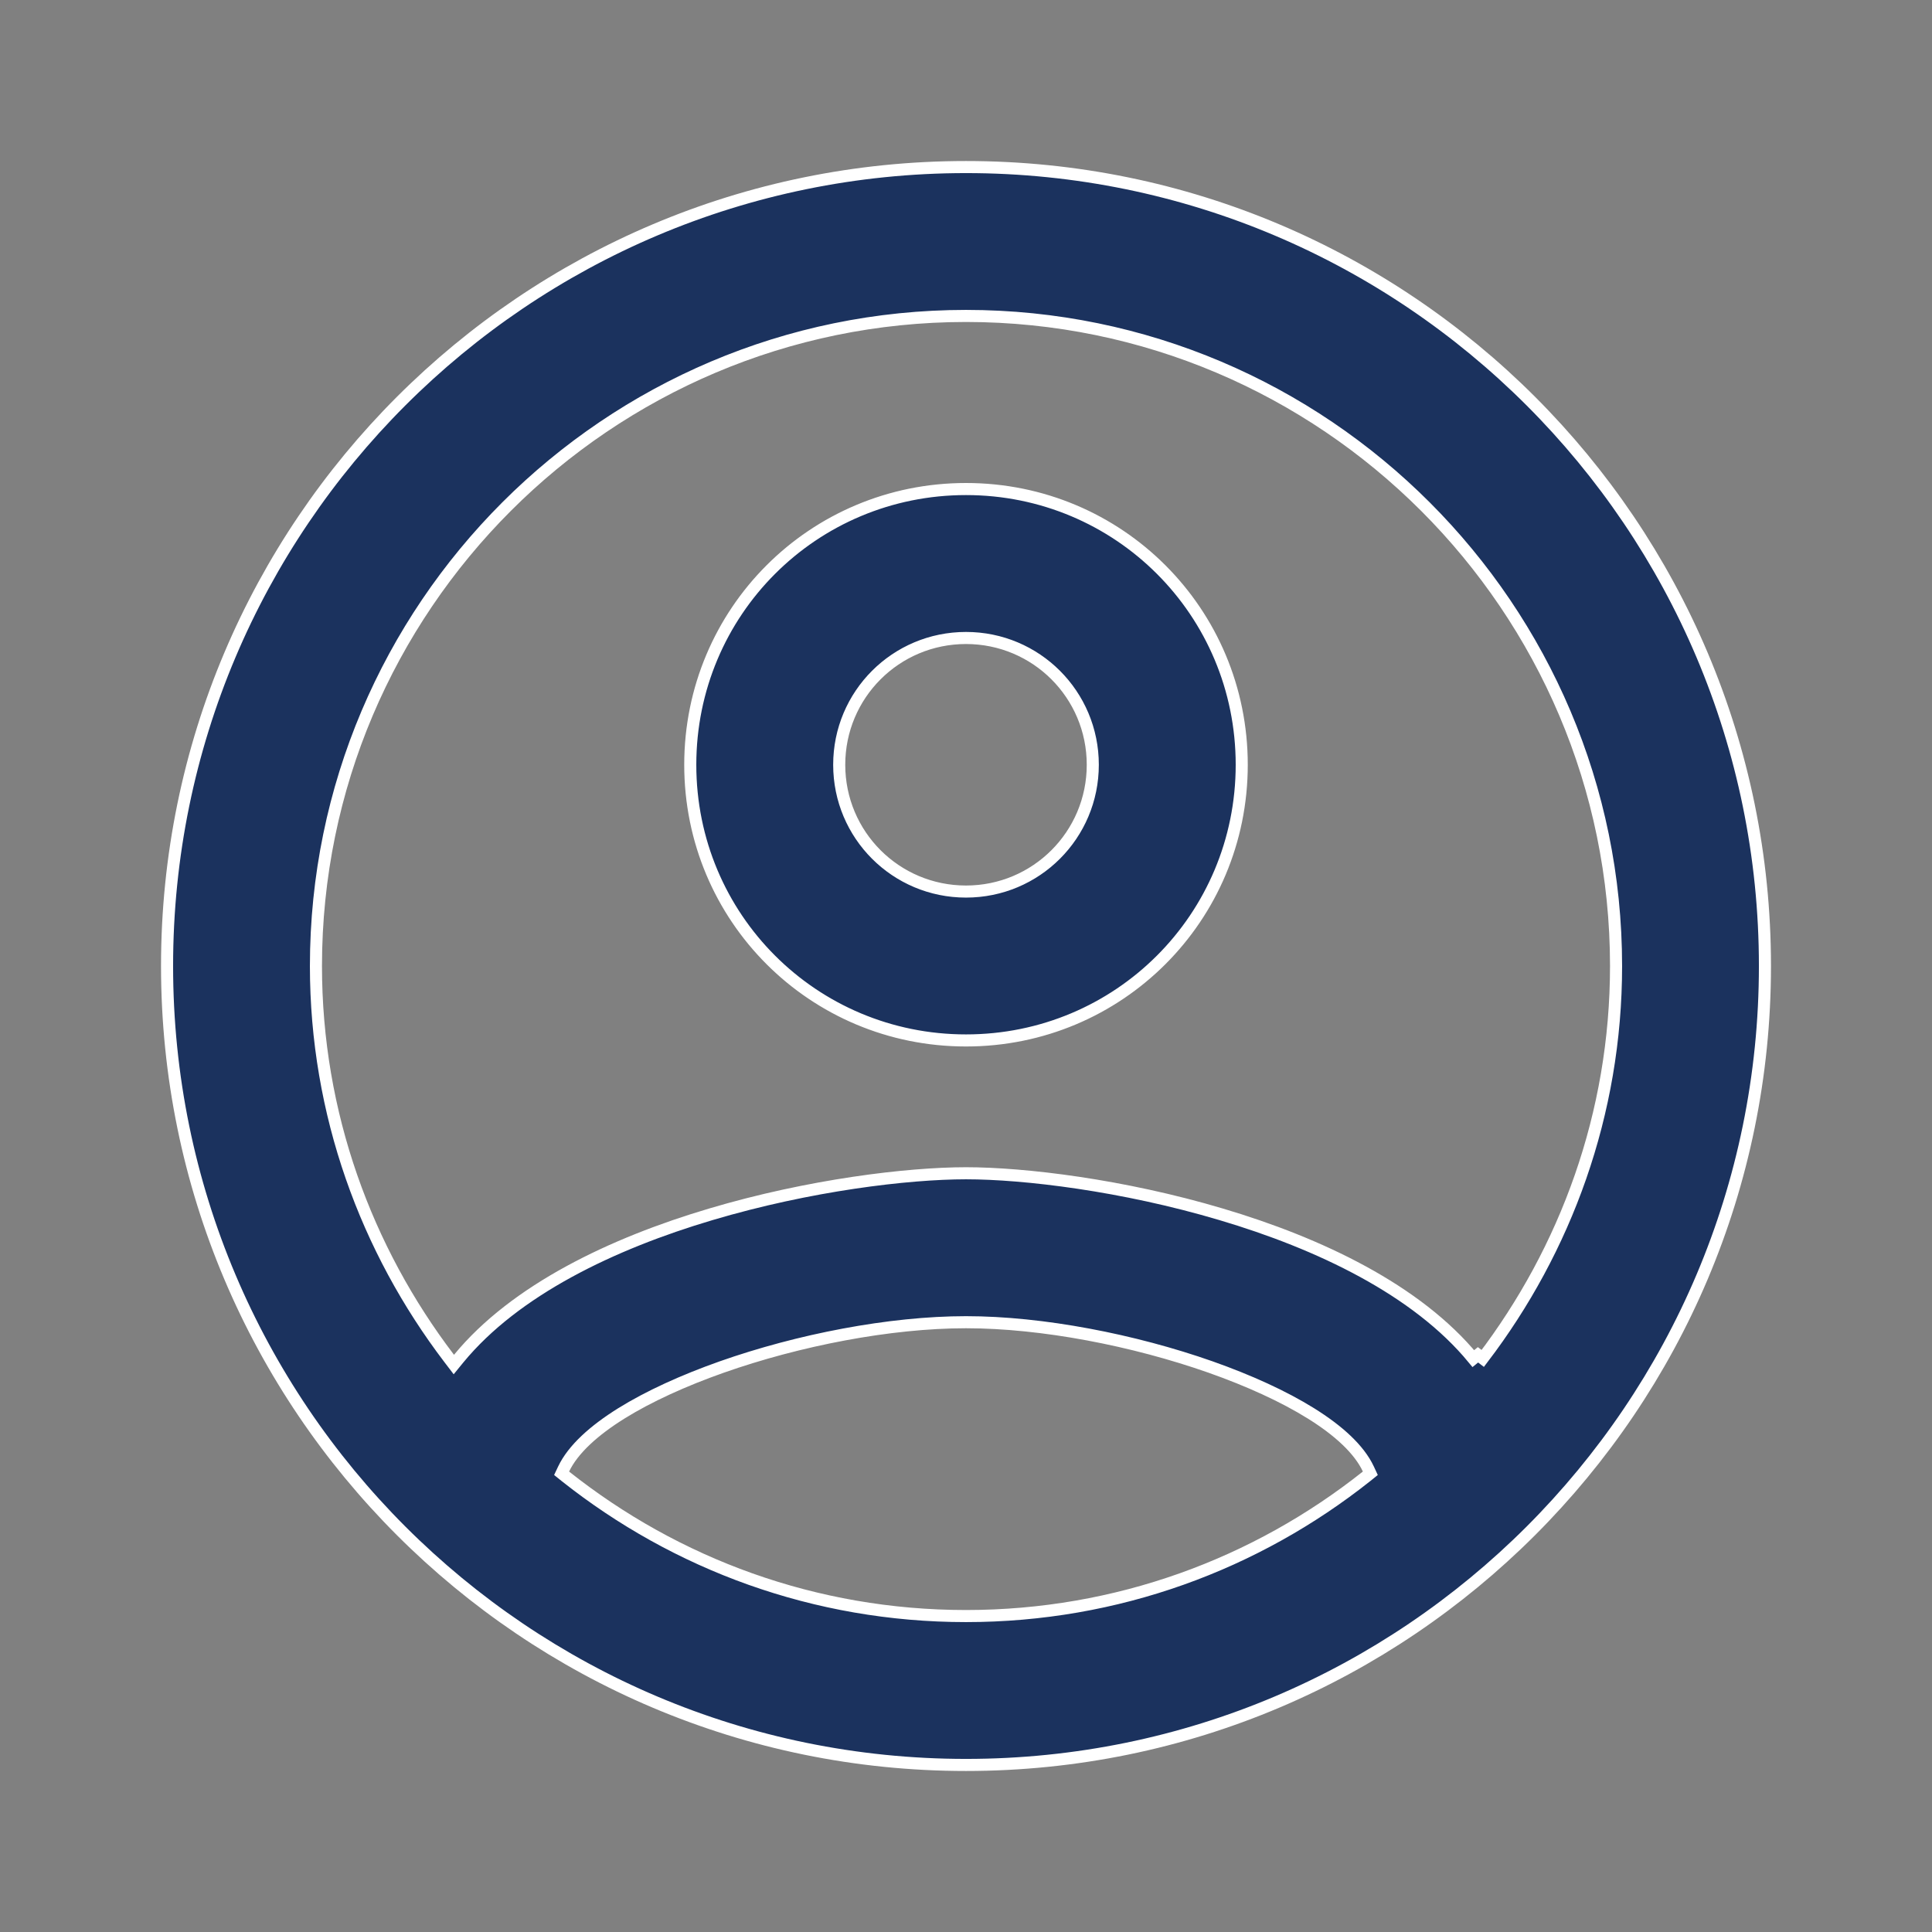 <svg width="32" height="32" viewBox="0 0 32 32" fill="none" xmlns="http://www.w3.org/2000/svg">
<rect x="0" y="0" width="32" height="32" fill="#808080" stroke="none"/>
<path d="M9.336 24.33L9.302 24.402L9.364 24.452C11.195 25.905 13.496 26.767 16 26.767C18.503 26.767 20.805 25.905 22.635 24.452L22.697 24.402L22.664 24.331C22.511 24.004 22.167 23.693 21.715 23.411C21.261 23.128 20.684 22.866 20.05 22.642C18.781 22.196 17.267 21.9 16 21.9C14.733 21.9 13.222 22.196 11.955 22.642C11.321 22.866 10.745 23.128 10.29 23.411C9.838 23.693 9.492 24.004 9.336 24.33ZM7.44 22.5L7.517 22.601L7.597 22.503C8.531 21.367 10.141 20.597 11.773 20.113C13.403 19.628 15.037 19.433 16 19.433C16.963 19.433 18.597 19.628 20.226 20.113C21.859 20.597 23.468 21.367 24.403 22.503L24.48 22.44L24.559 22.5C25.932 20.698 26.767 18.45 26.767 16C26.767 10.065 21.935 5.233 16 5.233C10.065 5.233 5.233 10.065 5.233 16C5.233 18.45 6.068 20.698 7.44 22.5ZM2.767 16C2.767 8.695 8.695 2.767 16 2.767C23.305 2.767 29.233 8.695 29.233 16C29.233 23.305 23.305 29.233 16 29.233C8.695 29.233 2.767 23.305 2.767 16ZM11.433 12.667C11.433 10.135 13.468 8.1 16 8.1C18.531 8.1 20.567 10.135 20.567 12.667C20.567 15.198 18.531 17.233 16 17.233C13.468 17.233 11.433 15.198 11.433 12.667ZM13.9 12.667C13.9 13.829 14.838 14.767 16 14.767C17.162 14.767 18.1 13.829 18.1 12.667C18.1 11.505 17.162 10.567 16 10.567C14.838 10.567 13.9 11.505 13.9 12.667Z" fill="#1B325E" stroke="white" stroke-width="0.2"/>
</svg>
